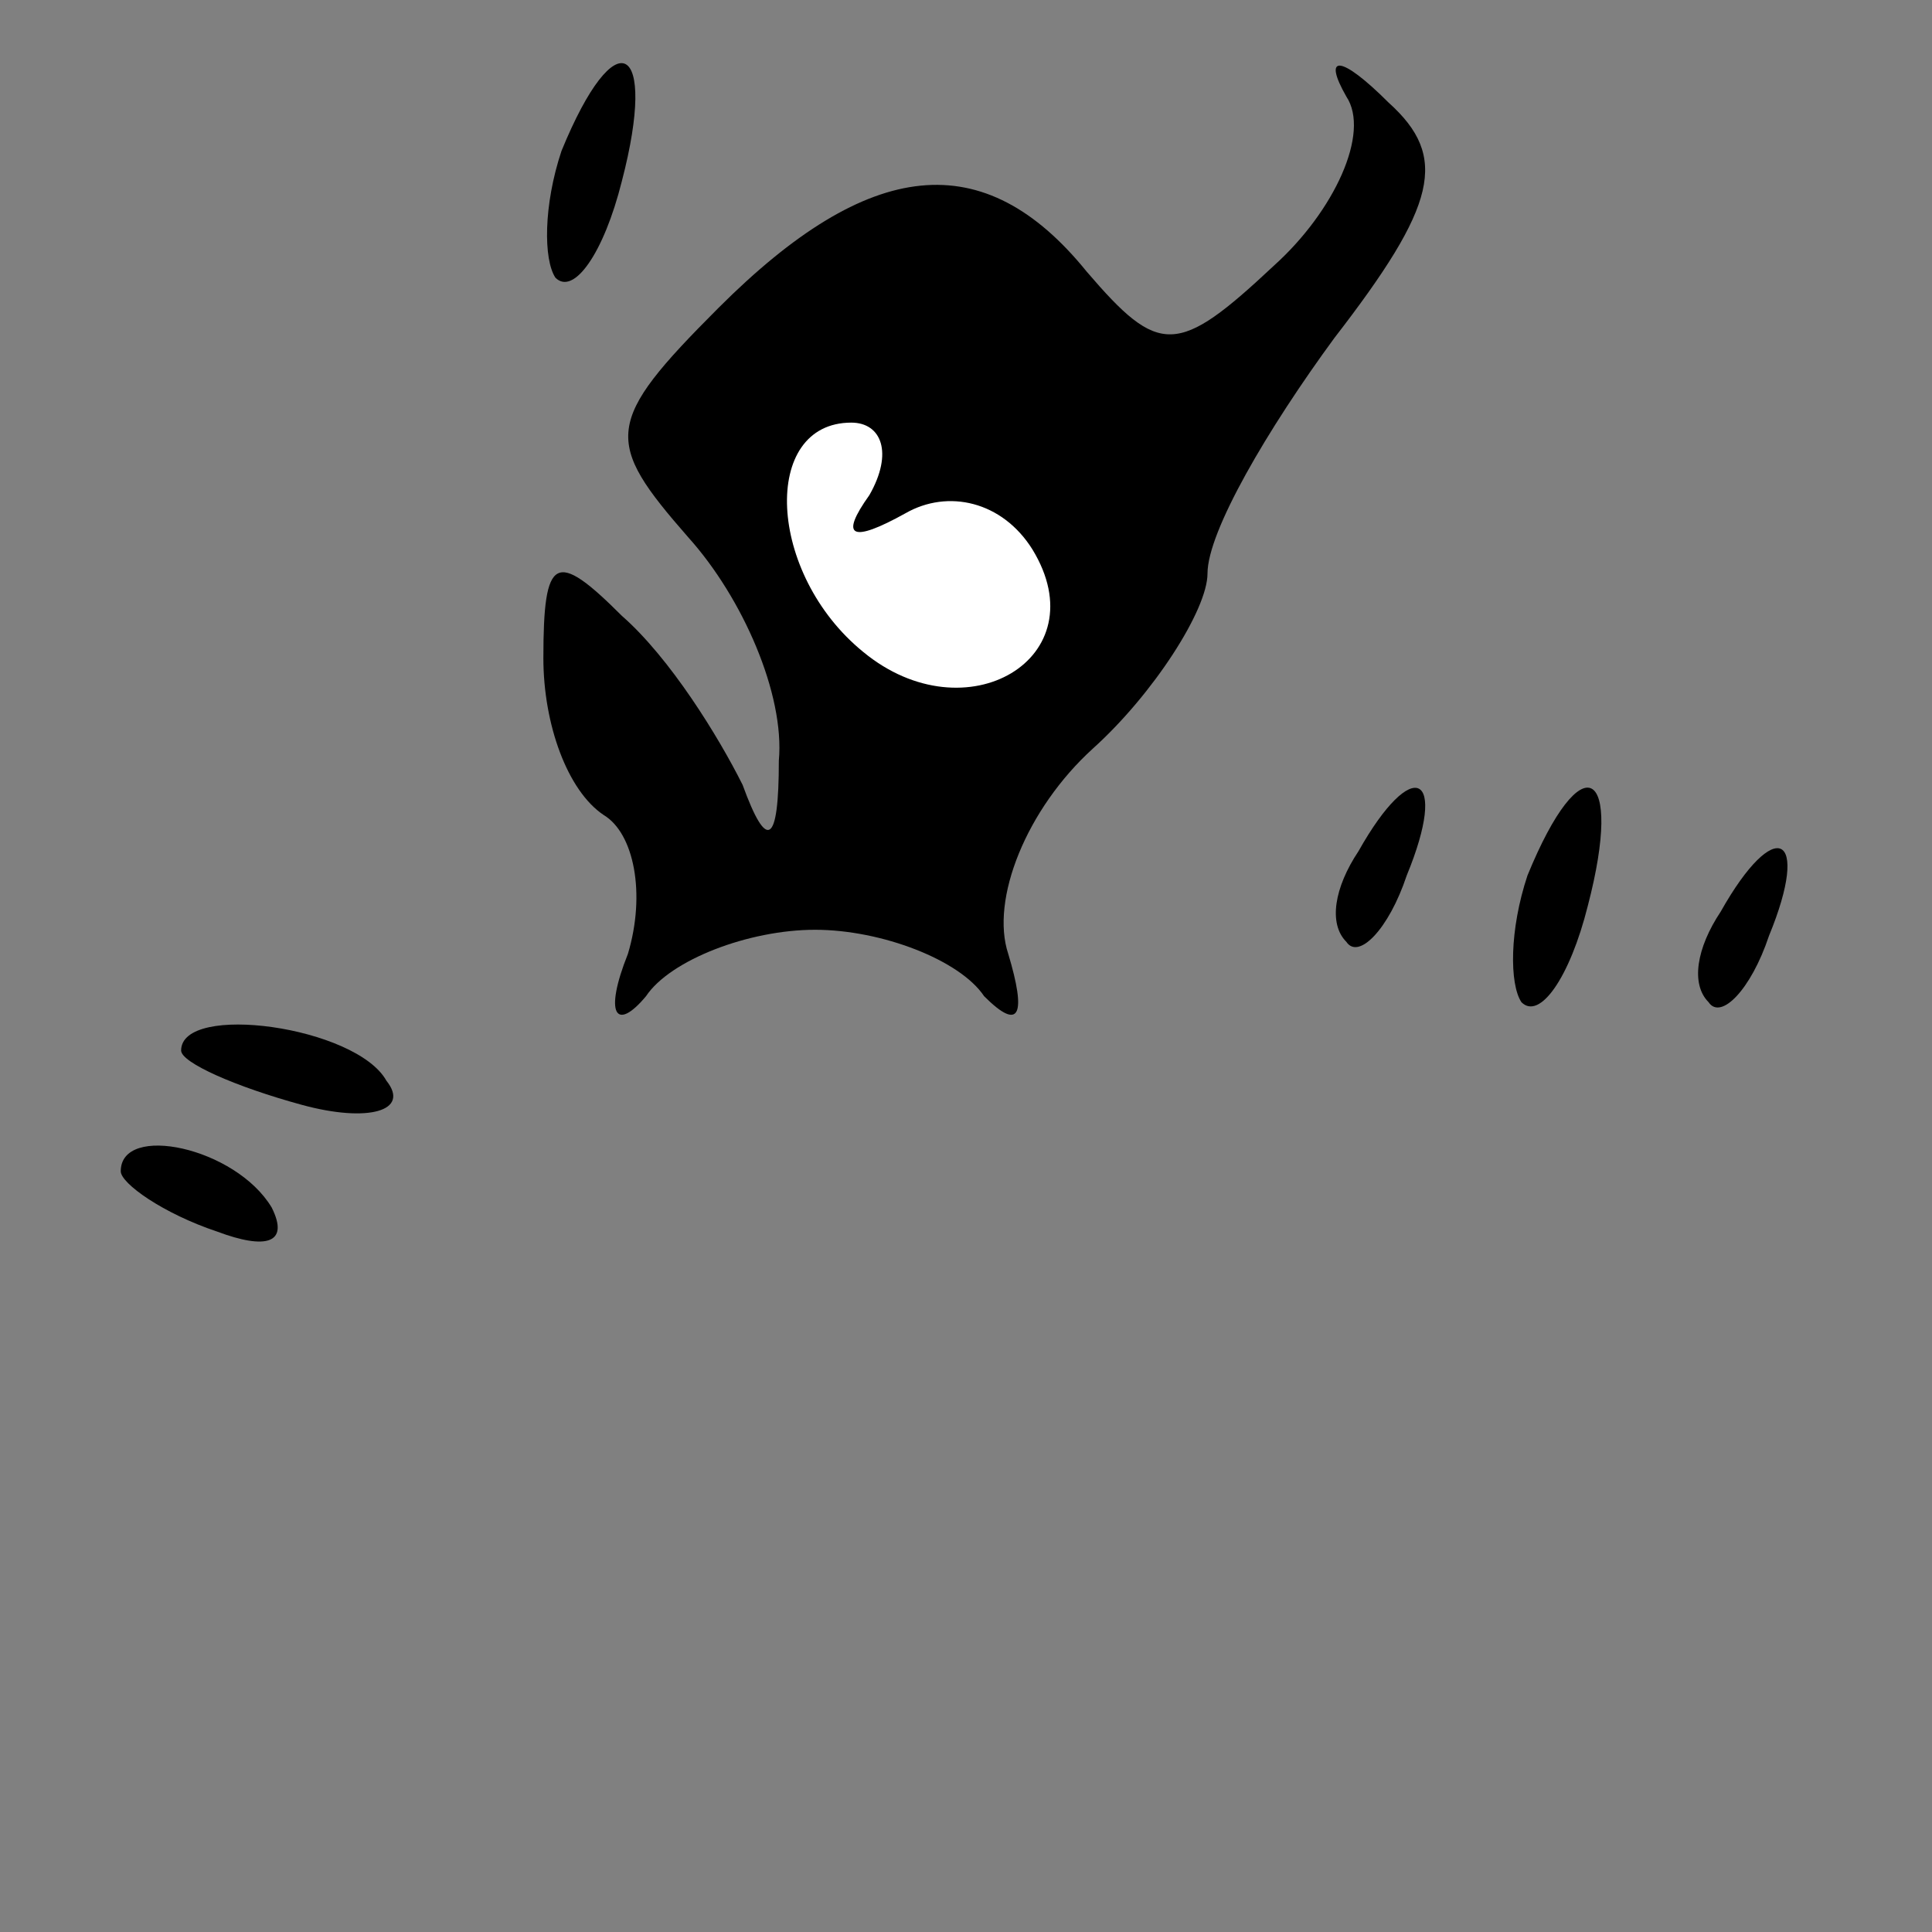 <?xml version="1.0" standalone="no"?>
<!DOCTYPE svg PUBLIC "-//W3C//DTD SVG 20010904//EN"
 "http://www.w3.org/TR/2001/REC-SVG-20010904/DTD/svg10.dtd">
<svg version="1.0" xmlns="http://www.w3.org/2000/svg"
 width="32pt" height="32pt" viewBox="0 0 32 32"
 preserveAspectRatio="xMidYMid meet">
<rect x="0" y="0" width="32" height="32" fill="#808080" stroke="none"/>
<g transform="translate(0,32) scale(0.1,-0.1)"
fill="#000000" stroke="none">
<path fill="#000000" stroke="none" d="M93 295 c-3 -9 -3 -18 -1 -21 3 -3 8 4
11 16 6 23 -1 27 -10 5z"/>
<path fill="#000000" stroke="none" d="M223 304 c4 -6 -2 -19 -12 -28 -16 -15
-19 -15 -31 -1 -17 21 -36 19 -61 -6 -19 -19 -19 -22 -5 -38 9 -10 16 -26 15
-37 0 -14 -2 -15 -6 -4 -4 8 -12 21 -20 28 -11 11 -13 10 -13 -7 0 -11 4 -22
10 -26 5 -3 7 -13 4 -23 -4 -10 -2 -13 3 -7 4 6 17 11 28 11 11 0 24 -5 28
-11 6 -6 7 -3 4 7 -3 9 3 24 14 34 10 9 19 23 19 29 0 7 10 24 21 39 17 22 19
30 9 39 -8 8 -11 8 -7 1z"/>
<path fill="#ffffff" stroke="none" d="M144 238 c-5 -7 -3 -8 6 -3 7 4 16 2
21 -6 11 -18 -11 -31 -28 -17 -16 13 -17 38 -2 38 5 0 7 -5 3 -12z"/>
<path fill="#000000" stroke="none" d="M225 179 c-4 -6 -5 -12 -2 -15 2 -3 7
2 10 11 7 17 1 20 -8 4z"/>
<path fill="#000000" stroke="none" d="M253 175 c-3 -9 -3 -18 -1 -21 3 -3 8
4 11 16 6 23 -1 27 -10 5z"/>
<path fill="#000000" stroke="none" d="M285 169 c-4 -6 -5 -12 -2 -15 2 -3 7
2 10 11 7 17 1 20 -8 4z"/>
<path fill="#000000" stroke="none" d="M30 146 c0 -2 9 -6 20 -9 11 -3 18 -1
14 4 -5 9 -34 13 -34 5z"/>
<path fill="#000000" stroke="none" d="M20 126 c0 -2 7 -7 16 -10 8 -3 12 -2
9 4 -6 10 -25 14 -25 6z"/>
</g>
</svg>

